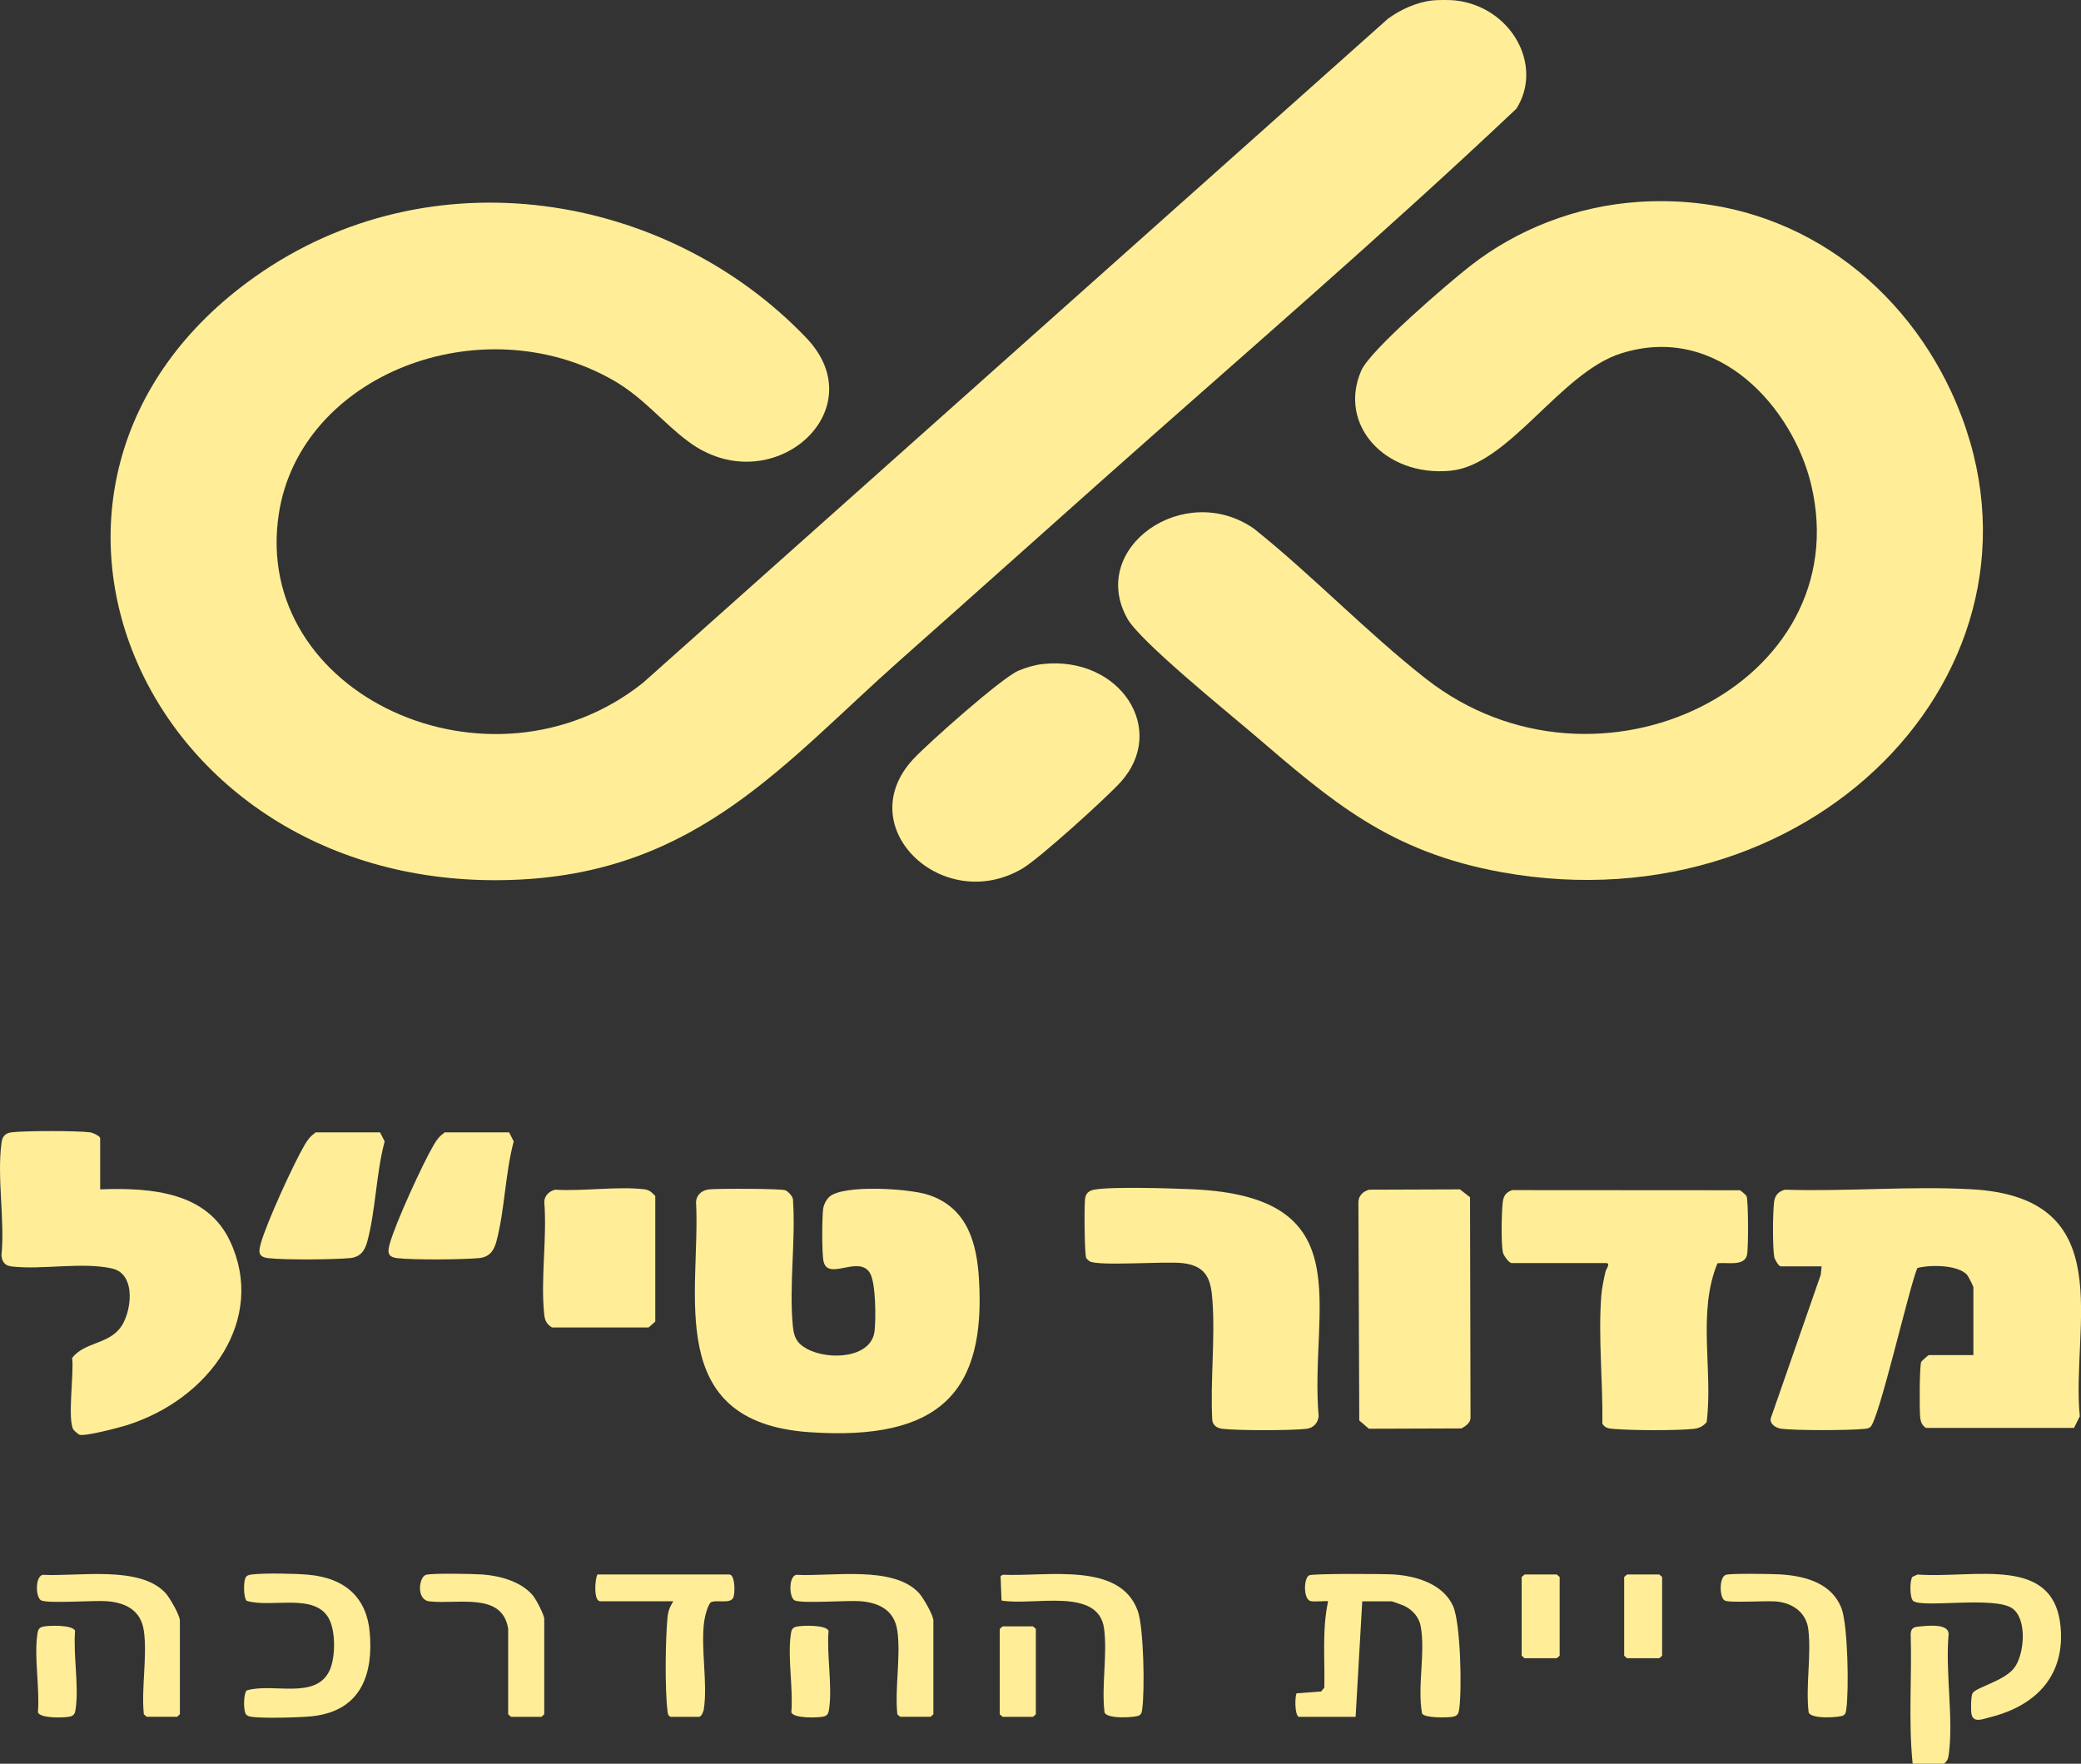 <svg width="59" height="50" viewBox="0 0 59 50" fill="none" xmlns="http://www.w3.org/2000/svg">
<rect x="0" y="0" width="59" height="50" fill="#333333" stroke="none"/>
<g clip-path="url(#clip0_75_216)">
<path d="M41.26 0.012C42.846 0.189 43.771 1.856 42.991 3.083C39.19 6.675 35.179 10.118 31.25 13.612C29.35 15.3 27.453 17.003 25.546 18.691C22.271 21.591 19.815 24.691 14.707 24.937C4.06 25.45 -1.011 13.68 7.228 7.847C12.188 4.335 18.893 5.434 22.858 9.576C24.847 11.653 21.854 14.257 19.52 12.521C18.776 11.968 18.247 11.274 17.397 10.786C13.623 8.623 8.506 10.64 7.905 14.567C7.118 19.7 13.916 22.797 18.23 19.357L39.348 0.533C39.691 0.28 40.166 0.059 40.614 0.012C40.768 -0.004 41.108 -0.005 41.26 0.012Z" fill="#FFEE97"/>
<path d="M46.467 5.723C50.617 5.454 53.83 7.886 55.328 11.122C58.806 18.639 51.596 26.343 42.594 24.73C39.387 24.155 37.759 22.718 35.526 20.806C34.79 20.177 32.325 18.183 31.964 17.539C30.837 15.53 33.577 13.61 35.555 14.989C37.219 16.321 38.754 17.931 40.423 19.239C45.292 23.058 52.704 19.389 51.348 13.732C50.838 11.604 48.742 9.135 45.956 10.02C44.228 10.568 42.781 13.192 41.117 13.346C39.27 13.518 37.924 12.042 38.595 10.504C38.849 9.921 41.053 8.032 41.688 7.536C43.012 6.501 44.69 5.838 46.467 5.723Z" fill="#FFEE97"/>
<path d="M55.949 38.417V36.494C55.949 36.466 55.804 36.176 55.764 36.135C55.494 35.852 54.721 35.852 54.361 35.947C54.13 36.475 53.262 40.31 53.021 40.461C52.962 40.499 52.927 40.5 52.859 40.508C52.457 40.553 50.877 40.558 50.492 40.502C50.339 40.481 50.17 40.36 50.204 40.209L51.621 36.14L51.646 35.901H50.489C50.429 35.901 50.316 35.706 50.304 35.637C50.252 35.349 50.26 34.374 50.299 34.072C50.323 33.896 50.41 33.78 50.607 33.727C52.345 33.784 54.197 33.617 55.923 33.717C60.131 33.963 58.712 37.602 58.966 40.151L58.802 40.481H54.605C54.495 40.41 54.458 40.314 54.442 40.198C54.417 40.009 54.419 38.709 54.471 38.607C54.484 38.583 54.67 38.416 54.685 38.416H55.95L55.949 38.417Z" fill="#FFEE97"/>
<path d="M23.52 33.923C23.93 33.576 25.777 33.695 26.315 33.871C27.457 34.243 27.696 35.294 27.755 36.255C27.953 39.437 26.676 40.861 22.938 40.601C18.783 40.311 19.871 36.64 19.734 34.073C19.743 33.89 19.883 33.749 20.088 33.72C20.31 33.69 22.135 33.695 22.263 33.742C22.345 33.772 22.493 33.932 22.483 34.023C22.562 35.175 22.368 36.451 22.478 37.587C22.507 37.887 22.575 38.072 22.873 38.236C23.492 38.575 24.71 38.508 24.796 37.731C24.834 37.389 24.834 36.367 24.663 36.087C24.349 35.574 23.488 36.313 23.352 35.771C23.297 35.551 23.305 34.51 23.339 34.261C23.354 34.153 23.434 33.995 23.52 33.923V33.923Z" fill="#FFEE97"/>
<path d="M2.84 33.717C4.345 33.661 5.88 33.814 6.524 35.19C7.554 37.387 5.962 39.67 3.567 40.412C3.353 40.478 2.394 40.73 2.25 40.673C2.223 40.663 2.1 40.557 2.084 40.533C1.903 40.248 2.106 38.906 2.044 38.498C2.389 38.052 3.038 38.115 3.402 37.655C3.725 37.247 3.889 36.121 3.177 35.961C2.33 35.77 1.193 36.004 0.335 35.904C0.127 35.88 0.063 35.768 0.041 35.594C0.14 34.587 -0.088 33.395 0.041 32.41C0.063 32.236 0.127 32.125 0.335 32.1C0.736 32.054 2.147 32.053 2.547 32.1C2.635 32.11 2.84 32.209 2.84 32.269V33.717Z" fill="#FFEE97"/>
<path d="M29.571 18.824C31.753 18.592 33.127 20.686 31.763 22.182C31.355 22.629 29.469 24.339 28.987 24.623C26.736 25.947 24.095 23.453 25.896 21.517C26.307 21.075 28.394 19.22 28.871 19.015C29.078 18.926 29.342 18.849 29.571 18.824Z" fill="#FFEE97"/>
<path d="M42.847 35.806C42.764 35.785 42.623 35.582 42.607 35.495C42.557 35.216 42.571 34.416 42.602 34.118C42.621 33.934 42.663 33.815 42.87 33.739L49.329 33.743C49.361 33.755 49.503 33.88 49.517 33.909C49.571 34.025 49.572 35.419 49.53 35.581C49.446 35.912 48.967 35.775 48.692 35.815C48.117 37.216 48.571 38.842 48.387 40.316C48.286 40.434 48.177 40.491 48.013 40.508C47.511 40.56 46.259 40.553 45.748 40.509C45.596 40.496 45.516 40.487 45.43 40.363C45.447 39.183 45.31 37.908 45.399 36.731C45.415 36.516 45.474 36.247 45.523 36.033C45.533 35.991 45.674 35.807 45.535 35.807H42.845L42.847 35.806Z" fill="#FFEE97"/>
<path d="M31.02 33.727C31.502 33.634 33.23 33.689 33.809 33.715C38.642 33.928 37.119 37.063 37.386 40.15C37.368 40.33 37.249 40.482 37.038 40.507C36.605 40.557 35.099 40.557 34.665 40.507C34.497 40.488 34.38 40.403 34.369 40.246C34.312 39.141 34.455 37.967 34.375 36.871C34.335 36.327 34.248 35.892 33.534 35.809C33.033 35.751 31.163 35.9 30.899 35.76C30.869 35.743 30.809 35.689 30.796 35.661C30.746 35.561 30.737 34.156 30.765 33.974C30.786 33.837 30.863 33.757 31.021 33.726L31.02 33.727Z" fill="#FFEE97"/>
<path d="M38.822 33.727L41.392 33.718L41.678 33.941L41.692 40.199C41.689 40.335 41.555 40.429 41.436 40.495L38.811 40.504L38.538 40.27L38.513 34.072C38.517 33.907 38.642 33.77 38.821 33.727H38.822Z" fill="#FFEE97"/>
<path d="M15.739 33.727C16.517 33.777 17.507 33.626 18.259 33.715C18.418 33.733 18.48 33.804 18.578 33.908V37.466L18.39 37.632H15.648C15.486 37.529 15.447 37.426 15.429 37.256C15.324 36.246 15.514 35.097 15.431 34.072C15.436 33.907 15.56 33.77 15.739 33.727H15.739Z" fill="#FFEE97"/>
<path d="M38.622 45.395L38.434 48.671H36.82C36.698 48.601 36.714 48.066 36.763 48.004L37.458 47.953L37.547 47.841C37.565 47.023 37.481 46.201 37.654 45.396C37.63 45.374 37.261 45.42 37.152 45.388C36.95 45.328 36.958 44.742 37.116 44.66C37.219 44.606 39.236 44.617 39.513 44.635C40.198 44.68 40.92 44.924 41.194 45.525C41.413 46.004 41.451 47.918 41.37 48.461C41.352 48.581 41.326 48.646 41.177 48.671C41.029 48.696 40.39 48.709 40.318 48.577C40.178 47.81 40.42 46.84 40.278 46.096C40.231 45.847 40.05 45.635 39.802 45.52C39.756 45.499 39.475 45.397 39.458 45.397H38.623L38.622 45.395Z" fill="#FFEE97"/>
<path d="M8.947 32.103H10.776L10.906 32.358C10.662 33.265 10.654 34.306 10.412 35.201C10.346 35.45 10.219 35.641 9.918 35.667C9.426 35.71 8.073 35.722 7.598 35.667C7.301 35.632 7.336 35.462 7.396 35.246C7.555 34.672 8.321 32.994 8.64 32.452C8.725 32.308 8.802 32.209 8.946 32.105L8.947 32.103Z" fill="#FFEE97"/>
<path d="M12.606 32.103H14.435L14.565 32.358C14.321 33.265 14.313 34.306 14.072 35.201C14.005 35.45 13.879 35.641 13.578 35.667C13.085 35.71 11.732 35.722 11.258 35.667C10.96 35.632 10.995 35.462 11.055 35.246C11.214 34.672 11.981 32.994 12.3 32.452C12.385 32.308 12.461 32.209 12.605 32.105L12.606 32.103Z" fill="#FFEE97"/>
<path d="M6.995 47.922C7.748 47.701 8.949 48.197 9.343 47.359C9.516 46.991 9.522 46.235 9.318 45.874C8.909 45.148 7.692 45.594 6.995 45.383C6.899 45.298 6.896 44.794 6.977 44.701C7.027 44.644 7.095 44.641 7.168 44.633C7.521 44.592 8.355 44.61 8.724 44.641C9.815 44.732 10.398 45.322 10.482 46.271C10.582 47.394 10.287 48.511 8.825 48.657C8.484 48.691 7.425 48.72 7.119 48.669C7.063 48.659 7.015 48.645 6.978 48.604C6.896 48.511 6.9 48.007 6.996 47.922L6.995 47.922Z" fill="#FFEE97"/>
<path d="M54.24 45.384C54.144 45.3 54.139 44.795 54.222 44.702L54.363 44.637C55.998 44.755 58.242 44.072 58.422 46.132C58.536 47.422 57.822 48.331 56.42 48.683C56.224 48.732 55.951 48.856 55.896 48.598C55.875 48.495 55.877 48.096 55.923 48.007C56.01 47.835 56.807 47.666 57.102 47.291C57.397 46.916 57.487 45.888 57.044 45.591C56.523 45.243 54.481 45.597 54.24 45.383V45.384Z" fill="#FFEE97"/>
<path d="M19.09 45.395H17.018C16.822 45.395 16.868 44.756 16.938 44.636H20.678C20.846 44.636 20.847 45.19 20.785 45.301C20.69 45.472 20.339 45.349 20.165 45.418C20.07 45.469 19.981 45.845 19.966 45.955C19.86 46.742 20.07 47.704 19.954 48.46C19.944 48.523 19.885 48.671 19.816 48.671H19.009C18.933 48.629 18.935 48.577 18.926 48.507C18.847 47.906 18.865 46.461 18.926 45.844C18.943 45.672 18.994 45.543 19.09 45.395Z" fill="#FFEE97"/>
<path d="M28.433 44.643C29.703 44.699 31.755 44.269 32.258 45.669C32.428 46.143 32.46 47.94 32.383 48.459C32.373 48.526 32.37 48.582 32.305 48.628C32.212 48.693 31.374 48.744 31.315 48.543C31.225 47.789 31.399 46.917 31.304 46.178C31.151 44.977 29.299 45.533 28.395 45.374L28.368 44.68L28.433 44.642V44.643Z" fill="#FFEE97"/>
<path d="M4.077 46.226C4.001 45.69 3.614 45.438 3.029 45.393C2.659 45.365 1.39 45.465 1.171 45.372C1.012 45.304 0.986 44.704 1.209 44.645C2.231 44.699 3.961 44.372 4.692 45.161C4.813 45.293 5.1 45.791 5.1 45.941V48.599L5.02 48.67H4.158L4.078 48.599C4.002 47.853 4.181 46.952 4.078 46.225L4.077 46.226Z" fill="#FFEE97"/>
<path d="M25.44 46.226C25.364 45.69 24.977 45.438 24.392 45.393C24.022 45.365 22.753 45.465 22.534 45.372C22.375 45.304 22.349 44.704 22.572 44.645C23.594 44.699 25.324 44.372 26.054 45.161C26.175 45.293 26.463 45.791 26.463 45.941V48.599L26.382 48.67H25.521L25.441 48.599C25.365 47.853 25.544 46.952 25.441 46.225L25.44 46.226Z" fill="#FFEE97"/>
<path d="M48.935 44.644C49.079 44.601 50.26 44.619 50.489 44.634C51.241 44.683 51.943 44.91 52.207 45.587C52.392 46.06 52.424 47.933 52.345 48.46C52.336 48.526 52.333 48.583 52.268 48.628C52.175 48.693 51.337 48.745 51.278 48.543C51.188 47.79 51.362 46.917 51.267 46.179C51.214 45.76 50.886 45.471 50.42 45.407C50.111 45.365 49.053 45.453 48.899 45.373C48.746 45.292 48.735 44.704 48.935 44.644V44.644Z" fill="#FFEE97"/>
<path d="M14.408 46.178C14.246 45.12 12.971 45.491 12.172 45.397C11.788 45.352 11.881 44.696 12.078 44.645C12.275 44.594 13.417 44.617 13.681 44.636C14.201 44.674 14.789 44.848 15.108 45.23C15.199 45.339 15.43 45.782 15.43 45.894V48.6L15.35 48.671H14.489L14.408 48.6V46.179V46.178Z" fill="#FFEE97"/>
<path d="M54.227 50C54.102 48.785 54.21 47.543 54.171 46.319C54.182 46.13 54.288 46.12 54.467 46.105C54.721 46.083 55.244 46.033 55.247 46.324C55.148 47.401 55.39 48.689 55.251 49.74C55.237 49.847 55.211 49.928 55.115 50H54.228H54.227Z" fill="#FFEE97"/>
<path d="M1.209 46.117C1.372 46.075 2.07 46.058 2.129 46.235C2.072 46.923 2.243 47.795 2.143 48.459C2.129 48.552 2.111 48.631 1.995 48.661C1.832 48.703 1.134 48.72 1.075 48.543C1.132 47.855 0.961 46.983 1.061 46.319C1.075 46.226 1.093 46.147 1.209 46.117Z" fill="#FFEE97"/>
<path d="M22.571 46.117C22.734 46.075 23.431 46.058 23.491 46.235C23.434 46.923 23.605 47.795 23.505 48.459C23.491 48.552 23.473 48.631 23.357 48.661C23.194 48.703 22.496 48.72 22.436 48.543C22.493 47.855 22.323 46.983 22.423 46.319C22.436 46.226 22.454 46.147 22.571 46.117Z" fill="#FFEE97"/>
<path d="M28.426 46.107H29.286L29.368 46.178V48.6L29.286 48.671H28.426L28.345 48.6V46.178L28.426 46.107Z" fill="#FFEE97"/>
<path d="M43.224 44.636H44.138L44.219 44.707V46.938L44.138 47.009H43.224L43.142 46.938V44.707L43.224 44.636Z" fill="#FFEE97"/>
<path d="M46.129 44.636H47.044L47.124 44.707V46.938L47.044 47.009H46.129L46.048 46.938V44.707L46.129 44.636Z" fill="#FFEE97"/>
</g>
<defs>
<clipPath id="clip0_75_216">
<rect width="59" height="50" fill="white"/>
</clipPath>
</defs>
</svg>
